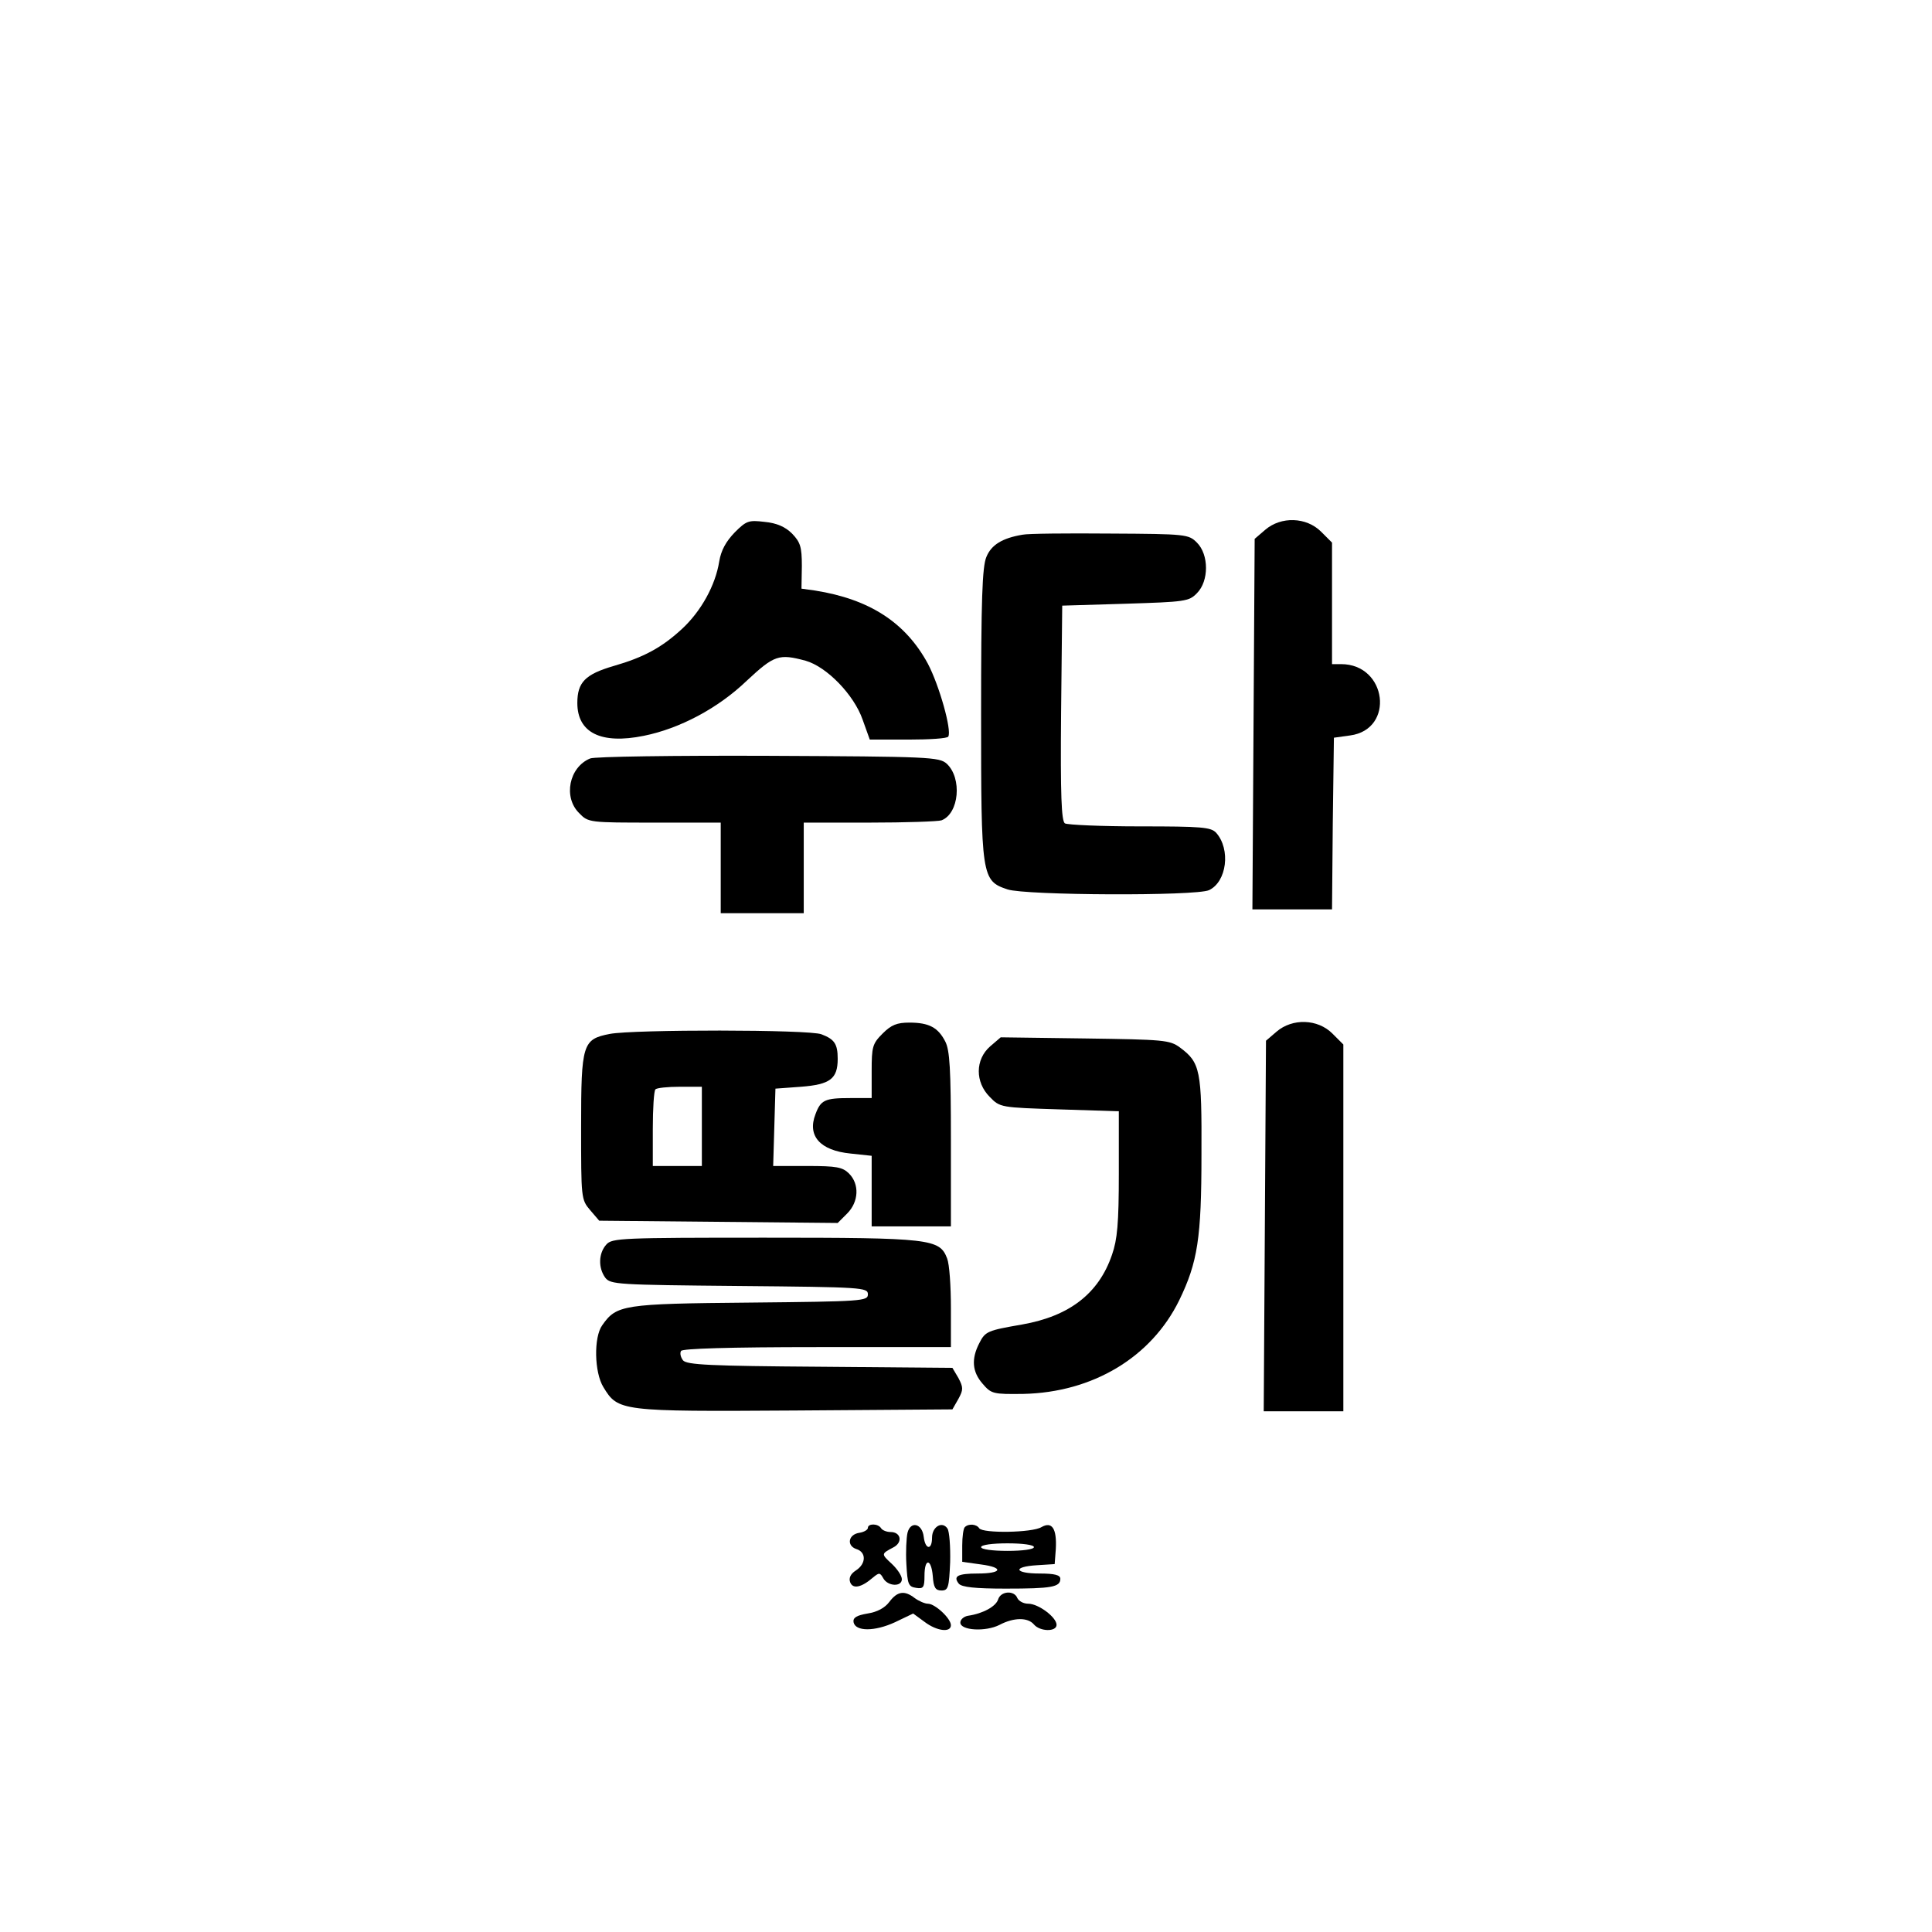 <?xml version="1.0" standalone="no"?>
<!DOCTYPE svg PUBLIC "-//W3C//DTD SVG 20010904//EN"
 "http://www.w3.org/TR/2001/REC-SVG-20010904/DTD/svg10.dtd">
<svg version="1.0" xmlns="http://www.w3.org/2000/svg"
 width="512pt" height="512pt" viewBox="0 0 512 512"
 preserveAspectRatio="xMidYMid meet">

<g transform="translate(0,512) scale(0.1,-0.1)"
fill="#000000" stroke="none">
<path d="M1947 3709 c-23 -24 -36 -47 -41 -77 -10 -63 -48 -132 -99 -179 -53
-49 -101 -75 -181 -98 -75 -22 -96 -43 -96 -98 0 -79 63 -110 176 -87 95 19
197 73 273 146 73 68 85 72 156 53 56 -16 128 -90 151 -156 l19 -53 102 0 c56
0 104 3 106 8 10 16 -24 136 -54 193 -59 109 -154 171 -299 194 l-36 5 1 60
c0 51 -4 63 -26 86 -18 18 -41 28 -73 31 -42 5 -48 3 -79 -28z"/>
<path d="M3353 3716 l-28 -24 -3 -491 -3 -491 106 0 105 0 2 228 3 227 43 6
c119 16 98 189 -24 189 l-24 0 0 161 0 161 -29 29 c-39 39 -106 41 -148 5z"/>
<path d="M2710 3703 c-54 -9 -83 -27 -96 -59 -11 -26 -14 -114 -14 -416 0
-432 1 -442 70 -465 48 -16 499 -18 534 -2 47 22 58 108 19 152 -14 15 -38 17
-202 17 -102 0 -192 4 -199 8 -9 7 -12 72 -10 293 l3 284 167 5 c158 5 169 6
190 28 32 32 32 102 0 134 -22 22 -28 23 -230 24 -114 1 -218 0 -232 -3z"/>
<path d="M1564 3110 c-56 -23 -72 -103 -29 -145 24 -25 27 -25 200 -25 l175 0
0 -120 0 -120 110 0 110 0 0 120 0 120 174 0 c96 0 182 3 191 6 47 18 55 112
14 150 -20 18 -46 19 -473 21 -248 1 -461 -2 -472 -7z"/>
<path d="M2339 2381 c-27 -27 -29 -35 -29 -100 l0 -71 -57 0 c-67 0 -78 -5
-92 -43 -22 -57 12 -96 93 -104 l56 -6 0 -93 0 -94 105 0 105 0 0 230 c0 187
-3 237 -15 260 -19 37 -43 50 -95 50 -33 0 -48 -6 -71 -29z"/>
<path d="M3383 2386 l-28 -24 -3 -491 -3 -491 106 0 105 0 0 486 0 486 -29 29
c-39 39 -106 41 -148 5z"/>
<path d="M1616 2380 c-72 -14 -76 -26 -76 -246 0 -189 0 -193 24 -221 l24 -28
316 -3 316 -3 25 25 c31 31 33 78 5 106 -17 17 -33 20 -110 20 l-91 0 3 103 3
102 68 5 c77 6 97 21 97 74 0 40 -9 52 -43 65 -32 13 -499 13 -561 1z m244
-245 l0 -105 -65 0 -65 0 0 98 c0 54 3 102 7 105 3 4 33 7 65 7 l58 0 0 -105z"/>
<path d="M2624 2347 c-40 -35 -40 -95 -1 -134 27 -28 29 -28 185 -33 l157 -5
0 -165 c0 -132 -4 -175 -18 -215 -35 -103 -113 -163 -238 -185 -92 -16 -98
-18 -114 -50 -21 -41 -19 -75 9 -107 23 -27 28 -28 108 -27 184 4 339 97 413
248 49 101 59 165 59 386 1 224 -3 244 -57 284 -27 20 -43 21 -252 24 l-223 3
-28 -24z"/>
<path d="M1607 1822 c-21 -23 -22 -62 -3 -88 14 -18 31 -19 355 -22 327 -3
341 -4 341 -22 0 -18 -13 -19 -312 -22 -338 -3 -354 -6 -392 -60 -23 -32 -21
-125 3 -164 39 -64 44 -65 507 -62 l418 3 16 28 c13 24 13 30 0 55 l-16 27
-351 3 c-291 2 -353 5 -363 17 -6 8 -9 19 -5 25 4 6 125 10 361 10 l354 0 0
104 c0 58 -4 116 -10 131 -20 52 -43 55 -483 55 -379 0 -405 -1 -420 -18z"/>
<path d="M2300 1071 c0 -5 -10 -11 -22 -13 -30 -4 -35 -34 -9 -43 27 -8 27
-39 -1 -57 -14 -9 -19 -20 -15 -31 7 -19 30 -14 60 12 17 14 19 14 28 -2 12
-21 49 -23 49 -2 0 9 -12 27 -27 41 -28 26 -28 26 4 43 26 13 21 41 -7 41 -11
0 -22 5 -25 10 -8 13 -35 13 -35 1z"/>
<path d="M2405 1058 c-3 -13 -5 -51 -3 -83 3 -53 5 -60 26 -63 19 -3 22 1 22
32 0 48 18 46 22 -1 2 -30 7 -38 23 -38 18 0 20 8 23 75 1 41 -2 81 -7 89 -14
21 -41 5 -41 -24 0 -34 -18 -32 -22 2 -4 36 -35 43 -43 11z"/>
<path d="M2557 1073 c-4 -3 -7 -26 -7 -49 l0 -43 50 -7 c61 -8 56 -24 -9 -24
-53 0 -66 -7 -50 -27 8 -9 42 -13 124 -13 122 0 145 4 145 26 0 10 -15 14 -55
14 -67 0 -73 18 -7 22 l47 3 3 40 c3 54 -10 74 -38 58 -24 -15 -156 -17 -165
-3 -7 11 -28 13 -38 3z m183 -53 c0 -6 -30 -10 -70 -10 -40 0 -70 4 -70 10 0
6 30 10 70 10 40 0 70 -4 70 -10z"/>
<path d="M2357 875 c-12 -16 -32 -27 -58 -31 -29 -5 -39 -11 -37 -23 5 -25 56
-25 110 0 l48 23 30 -22 c33 -25 70 -29 70 -9 0 18 -42 57 -61 57 -8 0 -24 7
-35 15 -27 21 -46 18 -67 -10z"/>
<path d="M2645 881 c-6 -18 -39 -37 -80 -43 -11 -2 -20 -10 -20 -18 0 -21 67
-25 104 -6 38 20 75 20 91 1 16 -19 60 -20 60 -1 0 20 -48 56 -75 56 -13 0
-25 7 -29 15 -8 21 -44 19 -51 -4z"/>
</g>
</svg>
